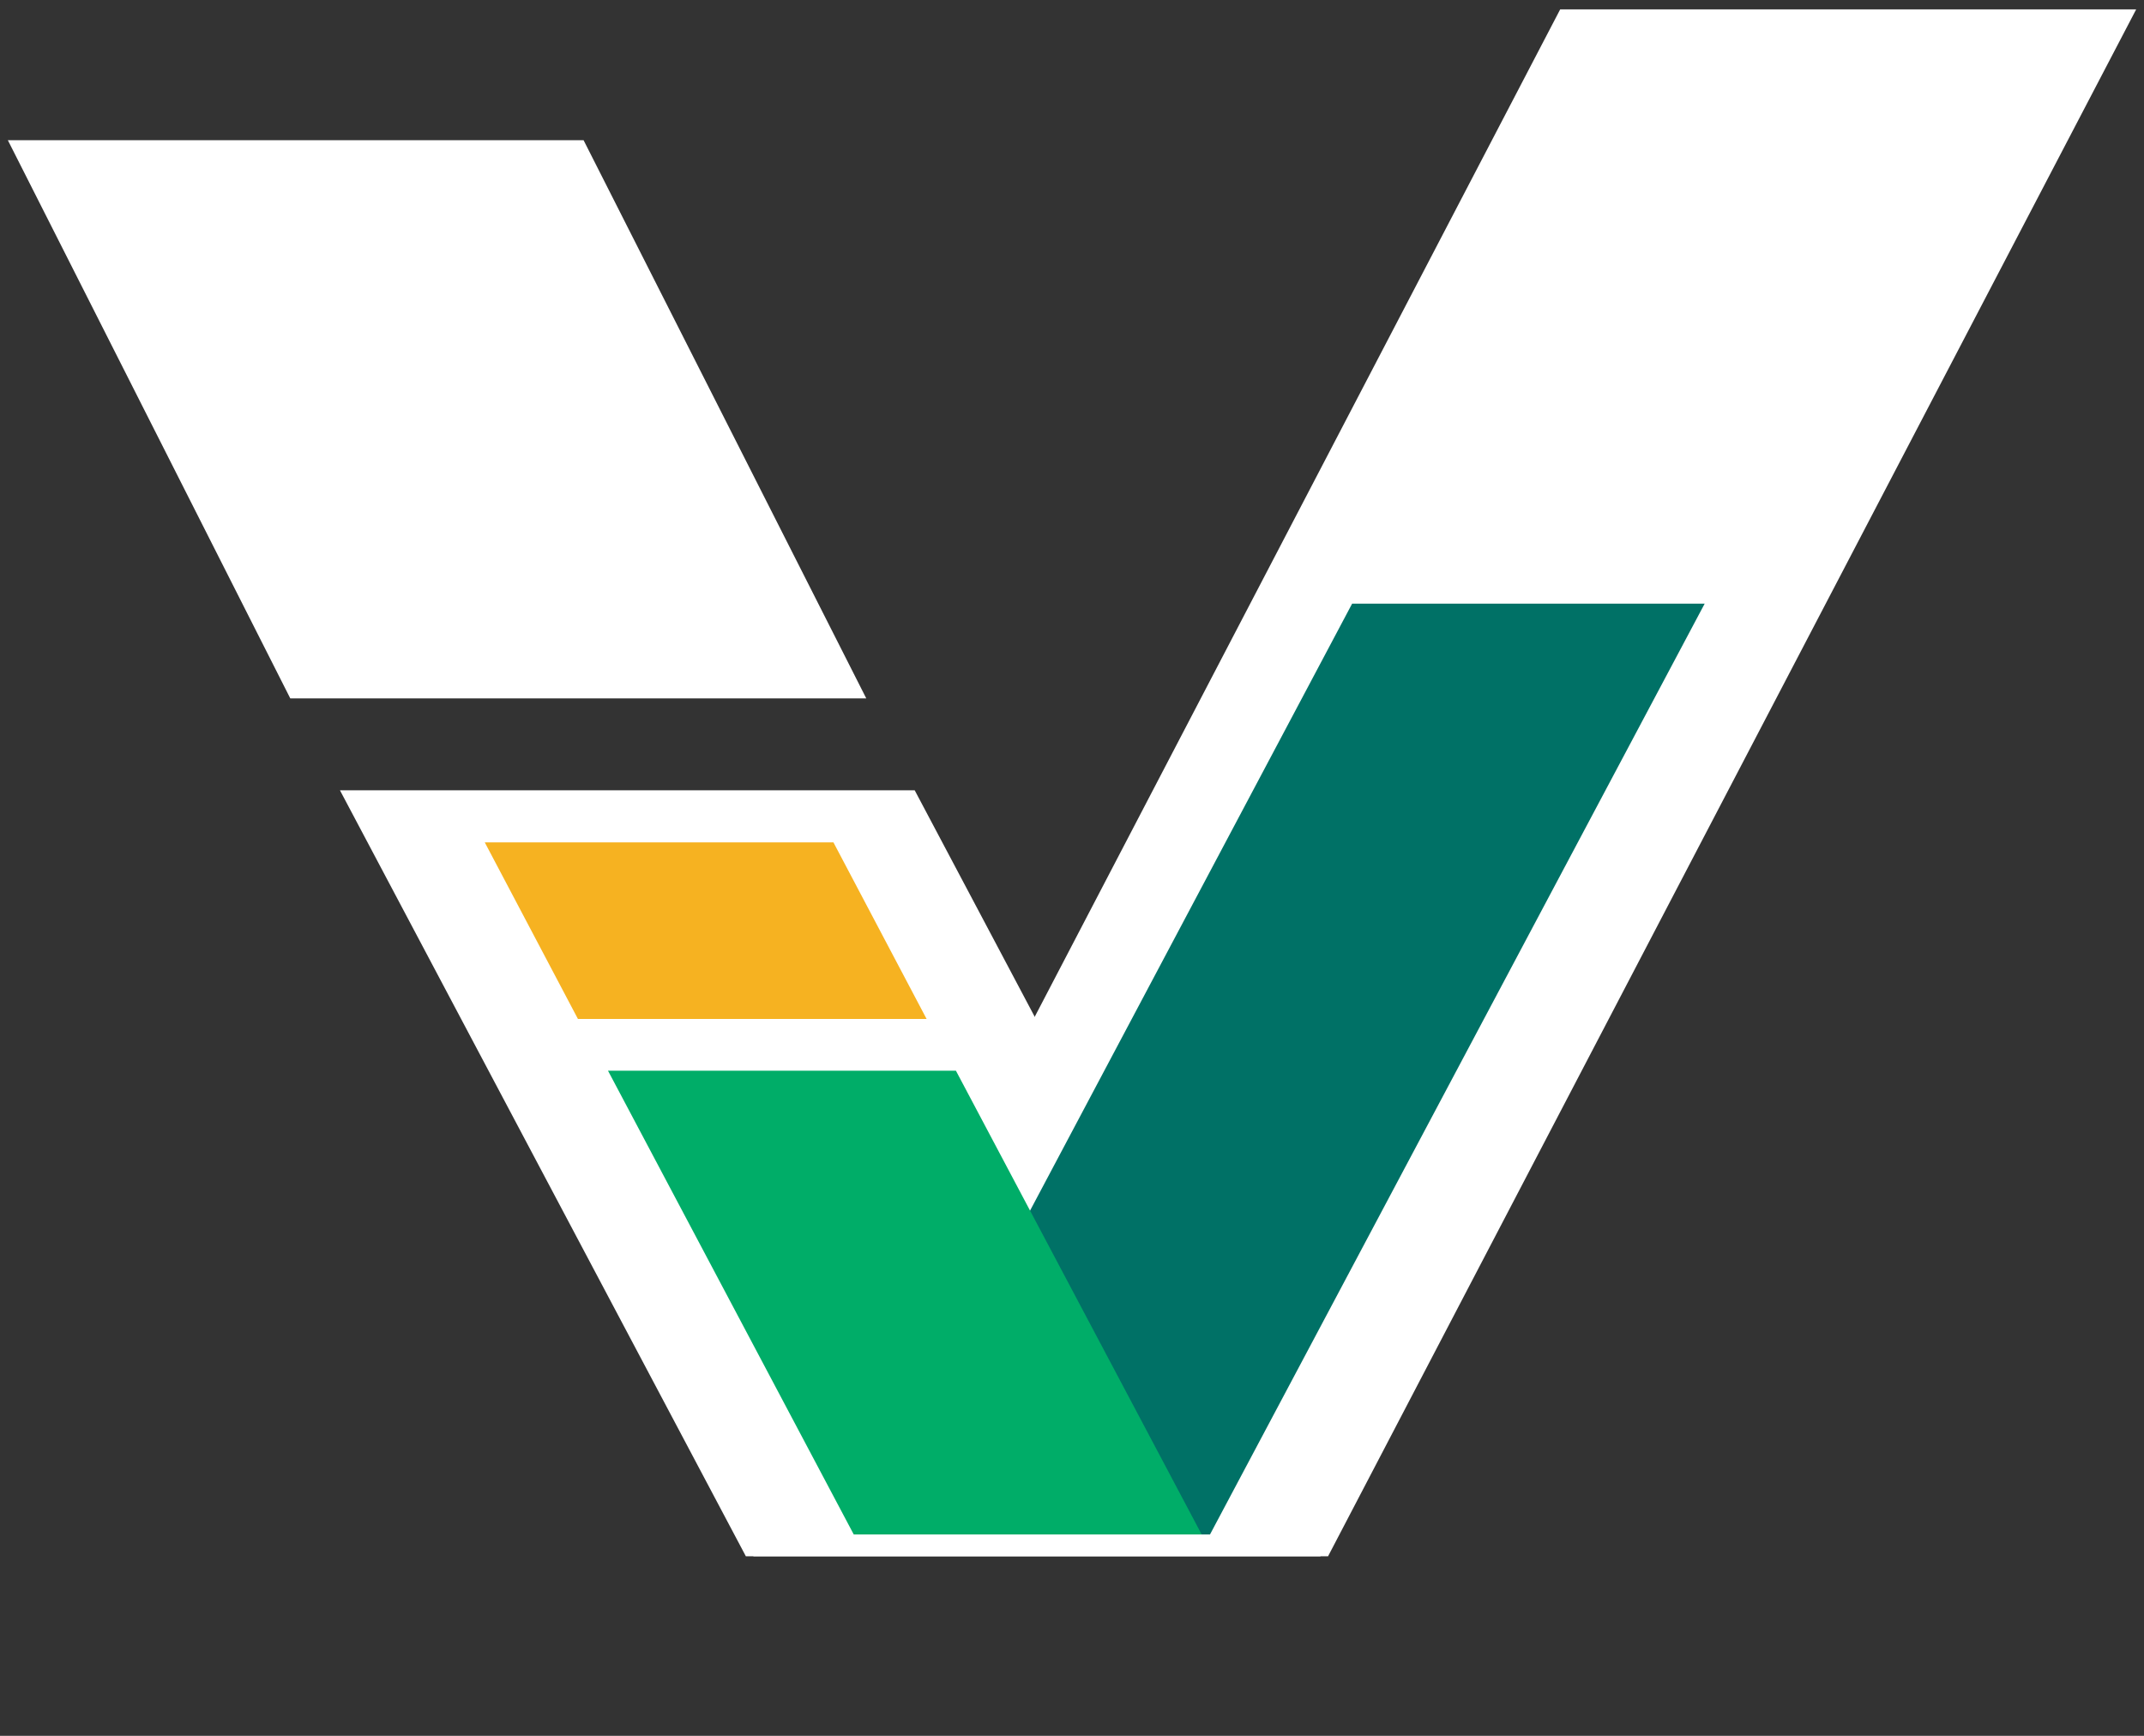 <?xml version="1.0" encoding="UTF-8"?>
<svg width="1260" height="1020" version="1.1" viewBox="0 0 1260 1020" xmlns="http://www.w3.org/2000/svg" xmlns:cc="http://creativecommons.org/ns#" xmlns:dc="http://purl.org/dc/elements/1.1/" xmlns:rdf="http://www.w3.org/1999/02/22-rdf-syntax-ns#">
 <rect x="0" y="0" width="1260" height="1020" fill="#333333" stroke="none"/>
 <g transform="translate(0,-5e-4)" fill="#fff">
  <path d="m916.9 5.511-474.19 908.98h337.77l474.92-908.98z"/>
  <path d="m438.33 914.49h337.77l-238.55-450.11h-337.77z"/>
  <path d="m342.96 82.382h-338.35l165.99 328.01h338.5z"/>
 </g>
 <g transform="matrix(.977 0 0 .977 284.89 354.73)">
  <path transform="translate(100.05 -.7)" d="m421.68 0.7-297.08 559.79h211.61l297.54-559.79z" fill="#007166"/>
  <path transform="translate(-74.9,110.86)" d="m284.63 32.7h-209.73l56.049 106.22h209.73z" fill="#f6b221"/>
  <path transform="translate(-17.17,217.3)" d="m239.11 342.49h209.28l-147.81-278.89h-209.28z" fill="#00ad68"/>
 </g>
</svg>
